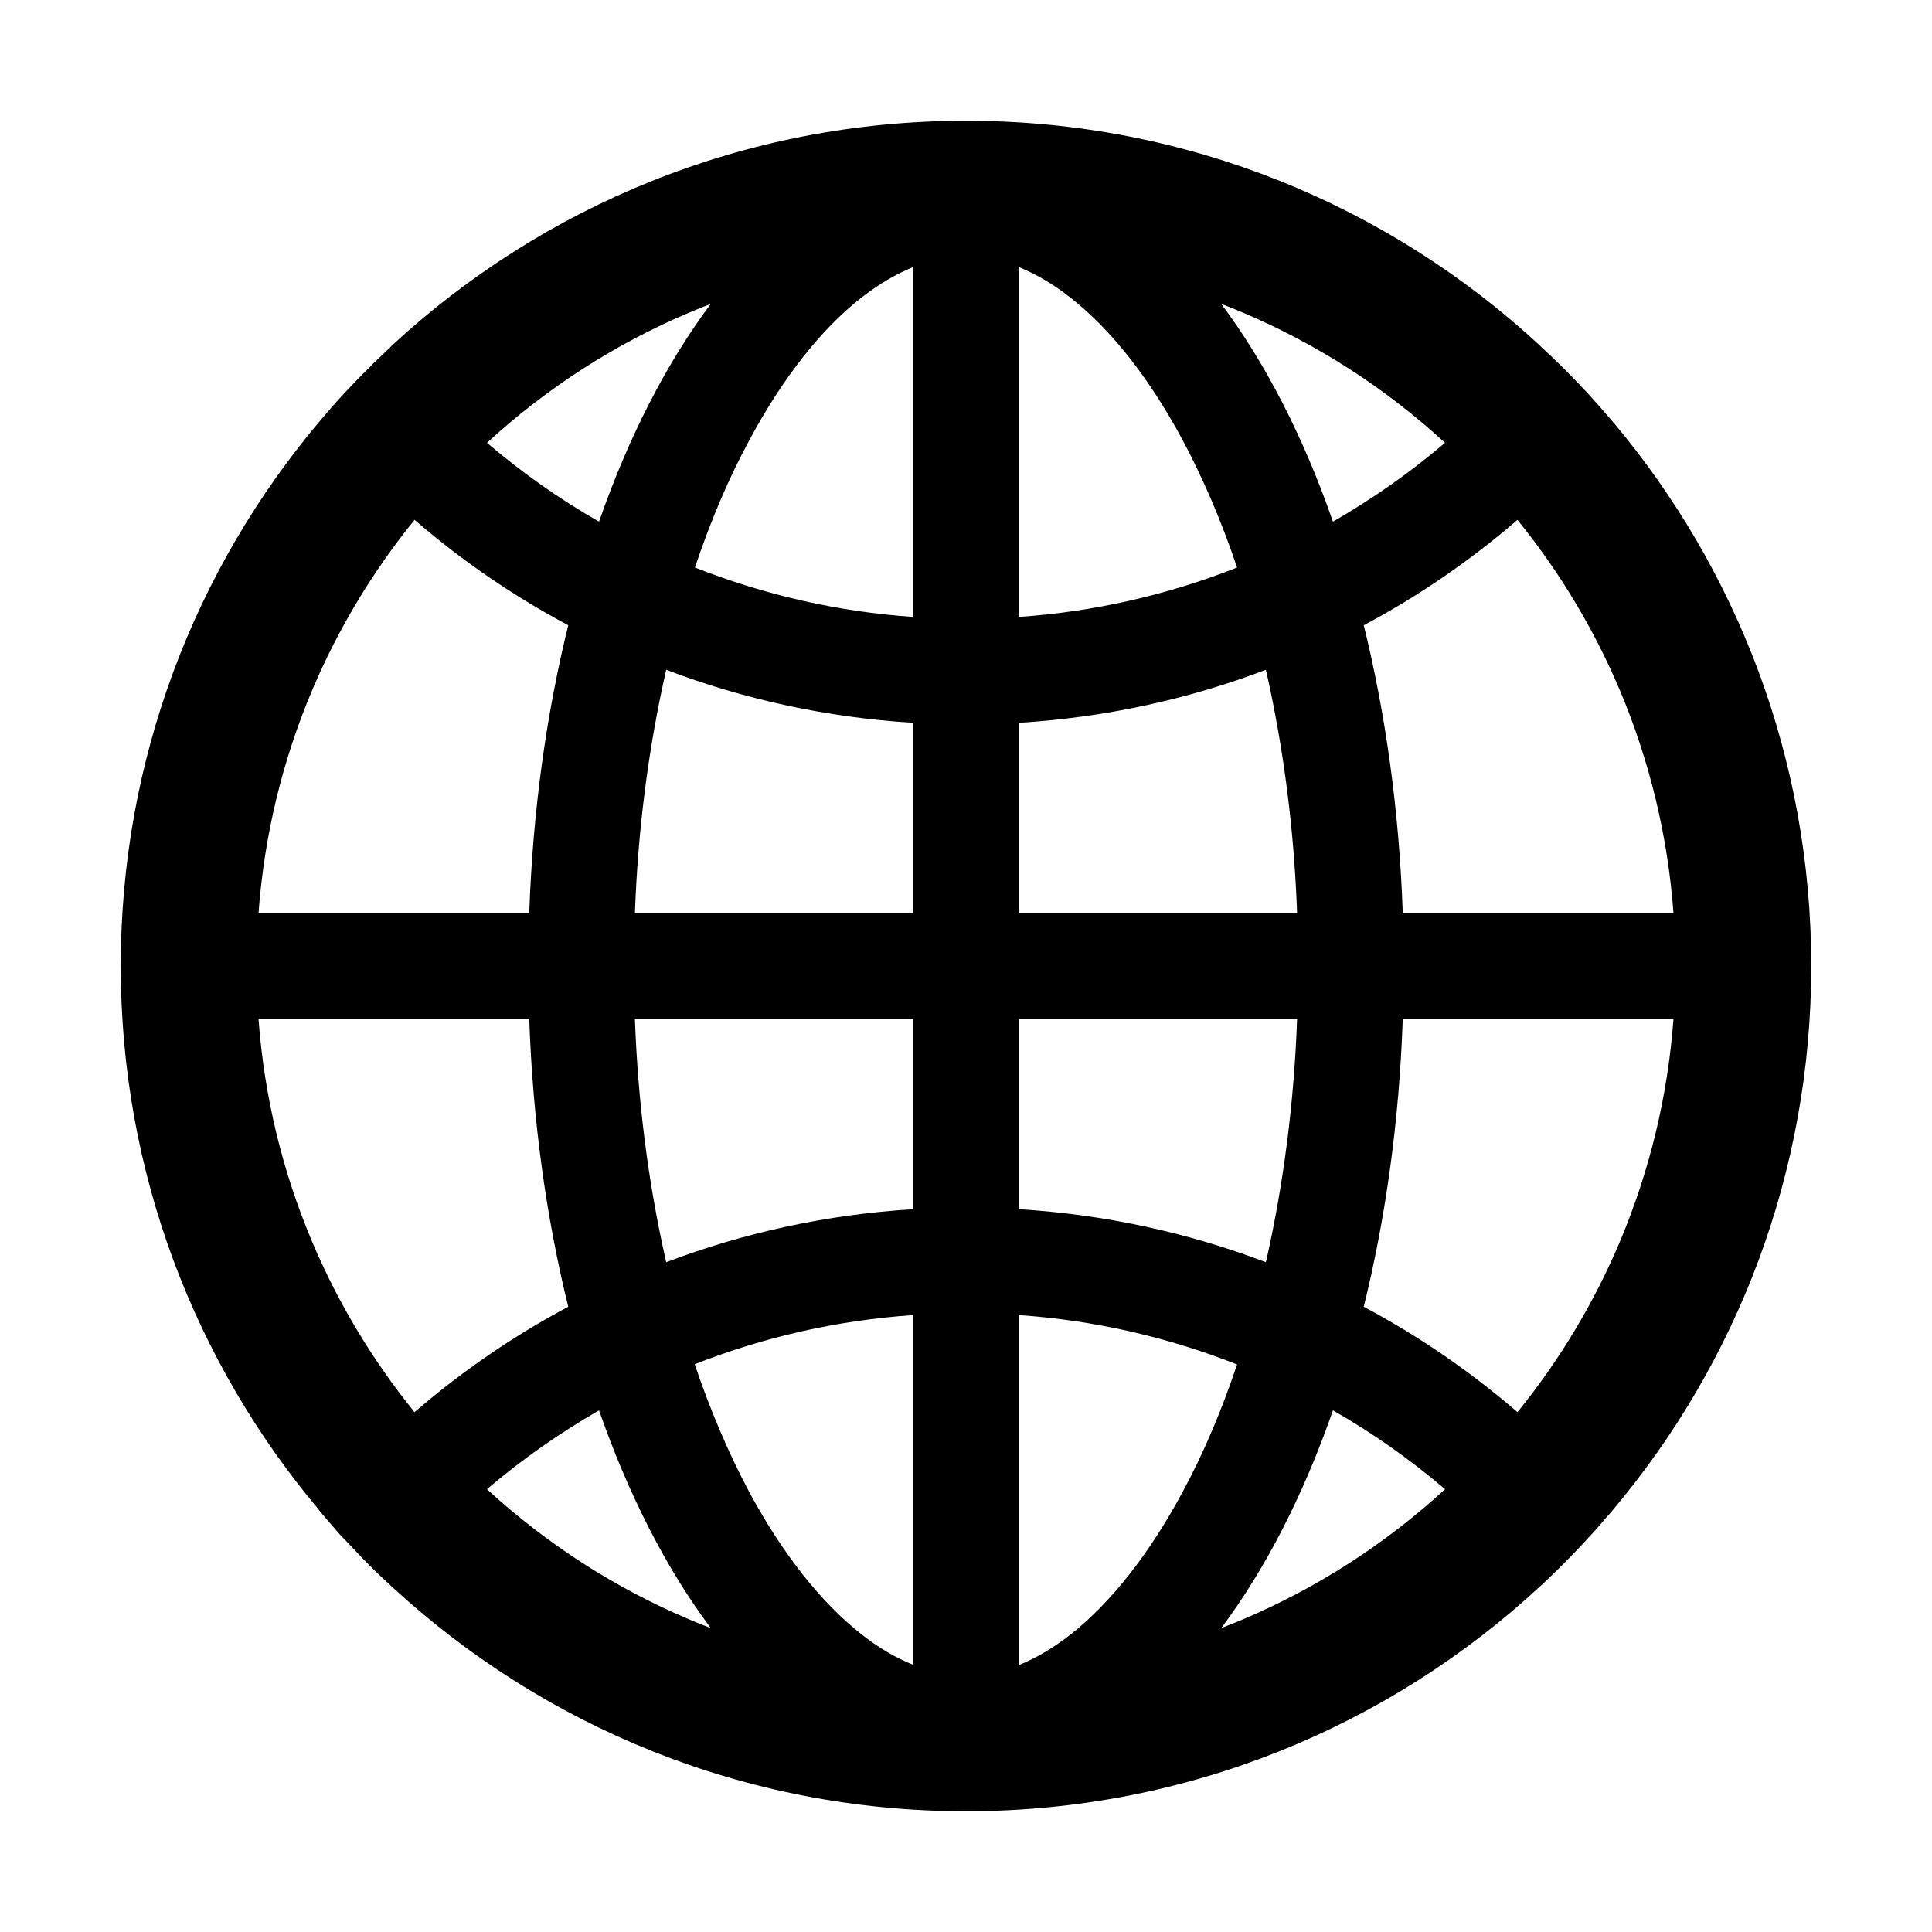 <?xml version="1.0" encoding="UTF-8"?>
<svg width="16px" height="16px" viewBox="0 0 16 16" version="1.1" xmlns="http://www.w3.org/2000/svg" xmlns:xlink="http://www.w3.org/1999/xlink">
    <title>p-earth</title>
    <g id="页面-1" stroke="none" stroke-width="1" fill="none" fill-rule="evenodd">
        <g id="画板" transform="translate(-290, -744)" fill="#000000" fill-rule="nonzero">
            <g id="p-earth" transform="translate(290, 744)">
                <rect id="矩形" opacity="0" x="0" y="0" width="16" height="16"></rect>
                <path d="M13.35,12.514 C13.353,12.509 13.358,12.505 13.361,12.5 C14.384,11.283 15,9.714 15,8 C15,6.286 14.384,4.717 13.363,3.5 C13.359,3.495 13.355,3.492 13.352,3.487 C13.334,3.467 13.319,3.448 13.302,3.43 C13.295,3.422 13.289,3.416 13.283,3.408 C13.261,3.383 13.241,3.359 13.219,3.334 L13.217,3.333 C13.194,3.306 13.169,3.28 13.145,3.253 L13.144,3.252 C13.094,3.198 13.044,3.145 12.992,3.094 L12.991,3.092 L12.916,3.017 L12.911,3.013 C12.887,2.989 12.864,2.967 12.841,2.945 C12.833,2.938 12.825,2.93 12.816,2.922 C12.8,2.906 12.784,2.892 12.769,2.878 C12.764,2.873 12.758,2.869 12.753,2.862 C11.506,1.706 9.836,1 8,1 C6.164,1 4.494,1.706 3.245,2.862 C3.241,2.867 3.234,2.872 3.23,2.878 C3.214,2.892 3.198,2.908 3.183,2.923 C3.175,2.931 3.167,2.939 3.158,2.947 C3.134,2.969 3.111,2.992 3.087,3.014 L3.083,3.019 L3.008,3.094 L3.006,3.095 C2.955,3.147 2.905,3.2 2.855,3.253 L2.853,3.255 C2.828,3.281 2.805,3.308 2.781,3.334 L2.78,3.336 C2.758,3.359 2.736,3.384 2.716,3.409 C2.709,3.417 2.703,3.423 2.697,3.431 C2.68,3.45 2.664,3.47 2.647,3.489 C2.644,3.494 2.639,3.497 2.636,3.502 C1.616,4.717 1,6.286 1,8 C1,9.714 1.616,11.283 2.638,12.5 C2.641,12.505 2.645,12.509 2.648,12.514 C2.664,12.533 2.681,12.553 2.697,12.572 C2.703,12.58 2.709,12.586 2.716,12.594 C2.737,12.619 2.758,12.642 2.78,12.667 C2.78,12.669 2.781,12.669 2.781,12.67 C2.805,12.697 2.828,12.723 2.853,12.748 L2.855,12.75 C2.905,12.803 2.955,12.856 3.005,12.908 L3.006,12.909 C3.031,12.934 3.055,12.959 3.08,12.983 L3.084,12.988 C3.136,13.039 3.189,13.089 3.242,13.137 C4.494,14.294 6.164,15 8,15 C9.836,15 11.506,14.294 12.755,13.137 C12.808,13.089 12.859,13.039 12.911,12.988 L12.916,12.983 C12.941,12.958 12.966,12.934 12.989,12.909 L12.991,12.908 C13.042,12.856 13.092,12.803 13.141,12.75 L13.142,12.748 C13.166,12.722 13.191,12.697 13.214,12.67 C13.214,12.669 13.216,12.669 13.216,12.667 C13.238,12.644 13.259,12.619 13.28,12.594 C13.286,12.586 13.292,12.58 13.298,12.572 C13.317,12.552 13.334,12.533 13.35,12.514 Z M13.414,10.286 C13.198,10.795 12.914,11.267 12.567,11.695 C12.178,11.359 11.752,11.066 11.294,10.822 C11.475,10.089 11.588,9.284 11.617,8.438 L13.859,8.438 C13.812,9.077 13.662,9.697 13.414,10.286 Z M13.859,7.562 L11.617,7.562 C11.588,6.716 11.475,5.911 11.294,5.178 C11.752,4.934 12.178,4.641 12.567,4.305 C12.914,4.733 13.198,5.205 13.414,5.714 C13.662,6.303 13.812,6.923 13.859,7.562 Z M10.286,2.586 C10.906,2.848 11.47,3.211 11.967,3.667 C11.678,3.914 11.367,4.131 11.039,4.32 C10.794,3.617 10.48,3.006 10.114,2.517 C10.172,2.539 10.23,2.562 10.286,2.586 Z M8.87,13.533 C8.727,13.645 8.583,13.731 8.438,13.789 L8.438,10.891 C9.061,10.934 9.666,11.072 10.245,11.3 C10.116,11.684 9.966,12.039 9.792,12.359 C9.52,12.866 9.202,13.27 8.87,13.533 Z M9.792,3.641 C9.964,3.962 10.116,4.317 10.245,4.7 C9.666,4.928 9.061,5.066 8.438,5.109 L8.438,2.212 C8.581,2.27 8.727,2.355 8.87,2.469 C9.202,2.73 9.52,3.134 9.792,3.641 Z M8.438,10.014 L8.438,8.438 L10.742,8.438 C10.717,9.128 10.631,9.798 10.488,10.434 L10.483,10.453 C9.841,10.209 9.153,10.058 8.438,10.014 L8.438,10.014 Z M8.438,7.562 L8.438,5.986 C9.153,5.942 9.841,5.791 10.483,5.547 L10.488,5.566 C10.631,6.202 10.717,6.87 10.742,7.562 L8.438,7.562 Z M7.562,8.438 L7.562,10.014 C6.847,10.058 6.159,10.209 5.517,10.453 L5.513,10.434 C5.369,9.798 5.283,9.13 5.258,8.438 L7.562,8.438 Z M5.258,7.562 C5.283,6.872 5.369,6.202 5.513,5.566 L5.517,5.547 C6.159,5.791 6.845,5.942 7.562,5.986 L7.562,7.562 L5.258,7.562 Z M7.562,10.891 L7.562,13.787 C7.419,13.73 7.273,13.645 7.13,13.531 C6.798,13.27 6.478,12.864 6.206,12.358 C6.034,12.036 5.883,11.681 5.753,11.298 C6.334,11.07 6.939,10.934 7.562,10.891 Z M7.562,5.109 C6.939,5.066 6.334,4.928 5.755,4.7 C5.884,4.316 6.034,3.961 6.208,3.641 C6.48,3.134 6.798,2.728 7.131,2.467 C7.275,2.355 7.419,2.269 7.564,2.211 L7.564,5.109 L7.562,5.109 Z M5.714,2.586 C5.772,2.562 5.828,2.539 5.886,2.517 C5.52,3.006 5.206,3.617 4.961,4.32 C4.633,4.133 4.322,3.914 4.033,3.667 C4.53,3.211 5.094,2.848 5.714,2.586 L5.714,2.586 Z M2.586,5.714 C2.802,5.205 3.086,4.733 3.433,4.305 C3.822,4.641 4.248,4.934 4.706,5.178 C4.525,5.911 4.412,6.716 4.383,7.562 L2.141,7.562 C2.188,6.923 2.337,6.303 2.586,5.714 Z M2.141,8.438 L4.383,8.438 C4.412,9.284 4.525,10.089 4.706,10.822 C4.248,11.066 3.822,11.359 3.433,11.695 C3.086,11.267 2.802,10.795 2.586,10.286 C2.337,9.697 2.188,9.077 2.141,8.438 Z M5.714,13.414 C5.094,13.152 4.53,12.789 4.033,12.333 C4.322,12.086 4.633,11.869 4.961,11.68 C5.206,12.383 5.52,12.994 5.886,13.483 C5.828,13.461 5.77,13.438 5.714,13.414 Z M10.286,13.414 C10.228,13.438 10.172,13.461 10.114,13.483 C10.48,12.994 10.794,12.383 11.039,11.68 C11.367,11.867 11.678,12.086 11.967,12.333 C11.47,12.789 10.906,13.152 10.286,13.414 Z" id="形状"></path>
            </g>
        </g>
    </g>
</svg>